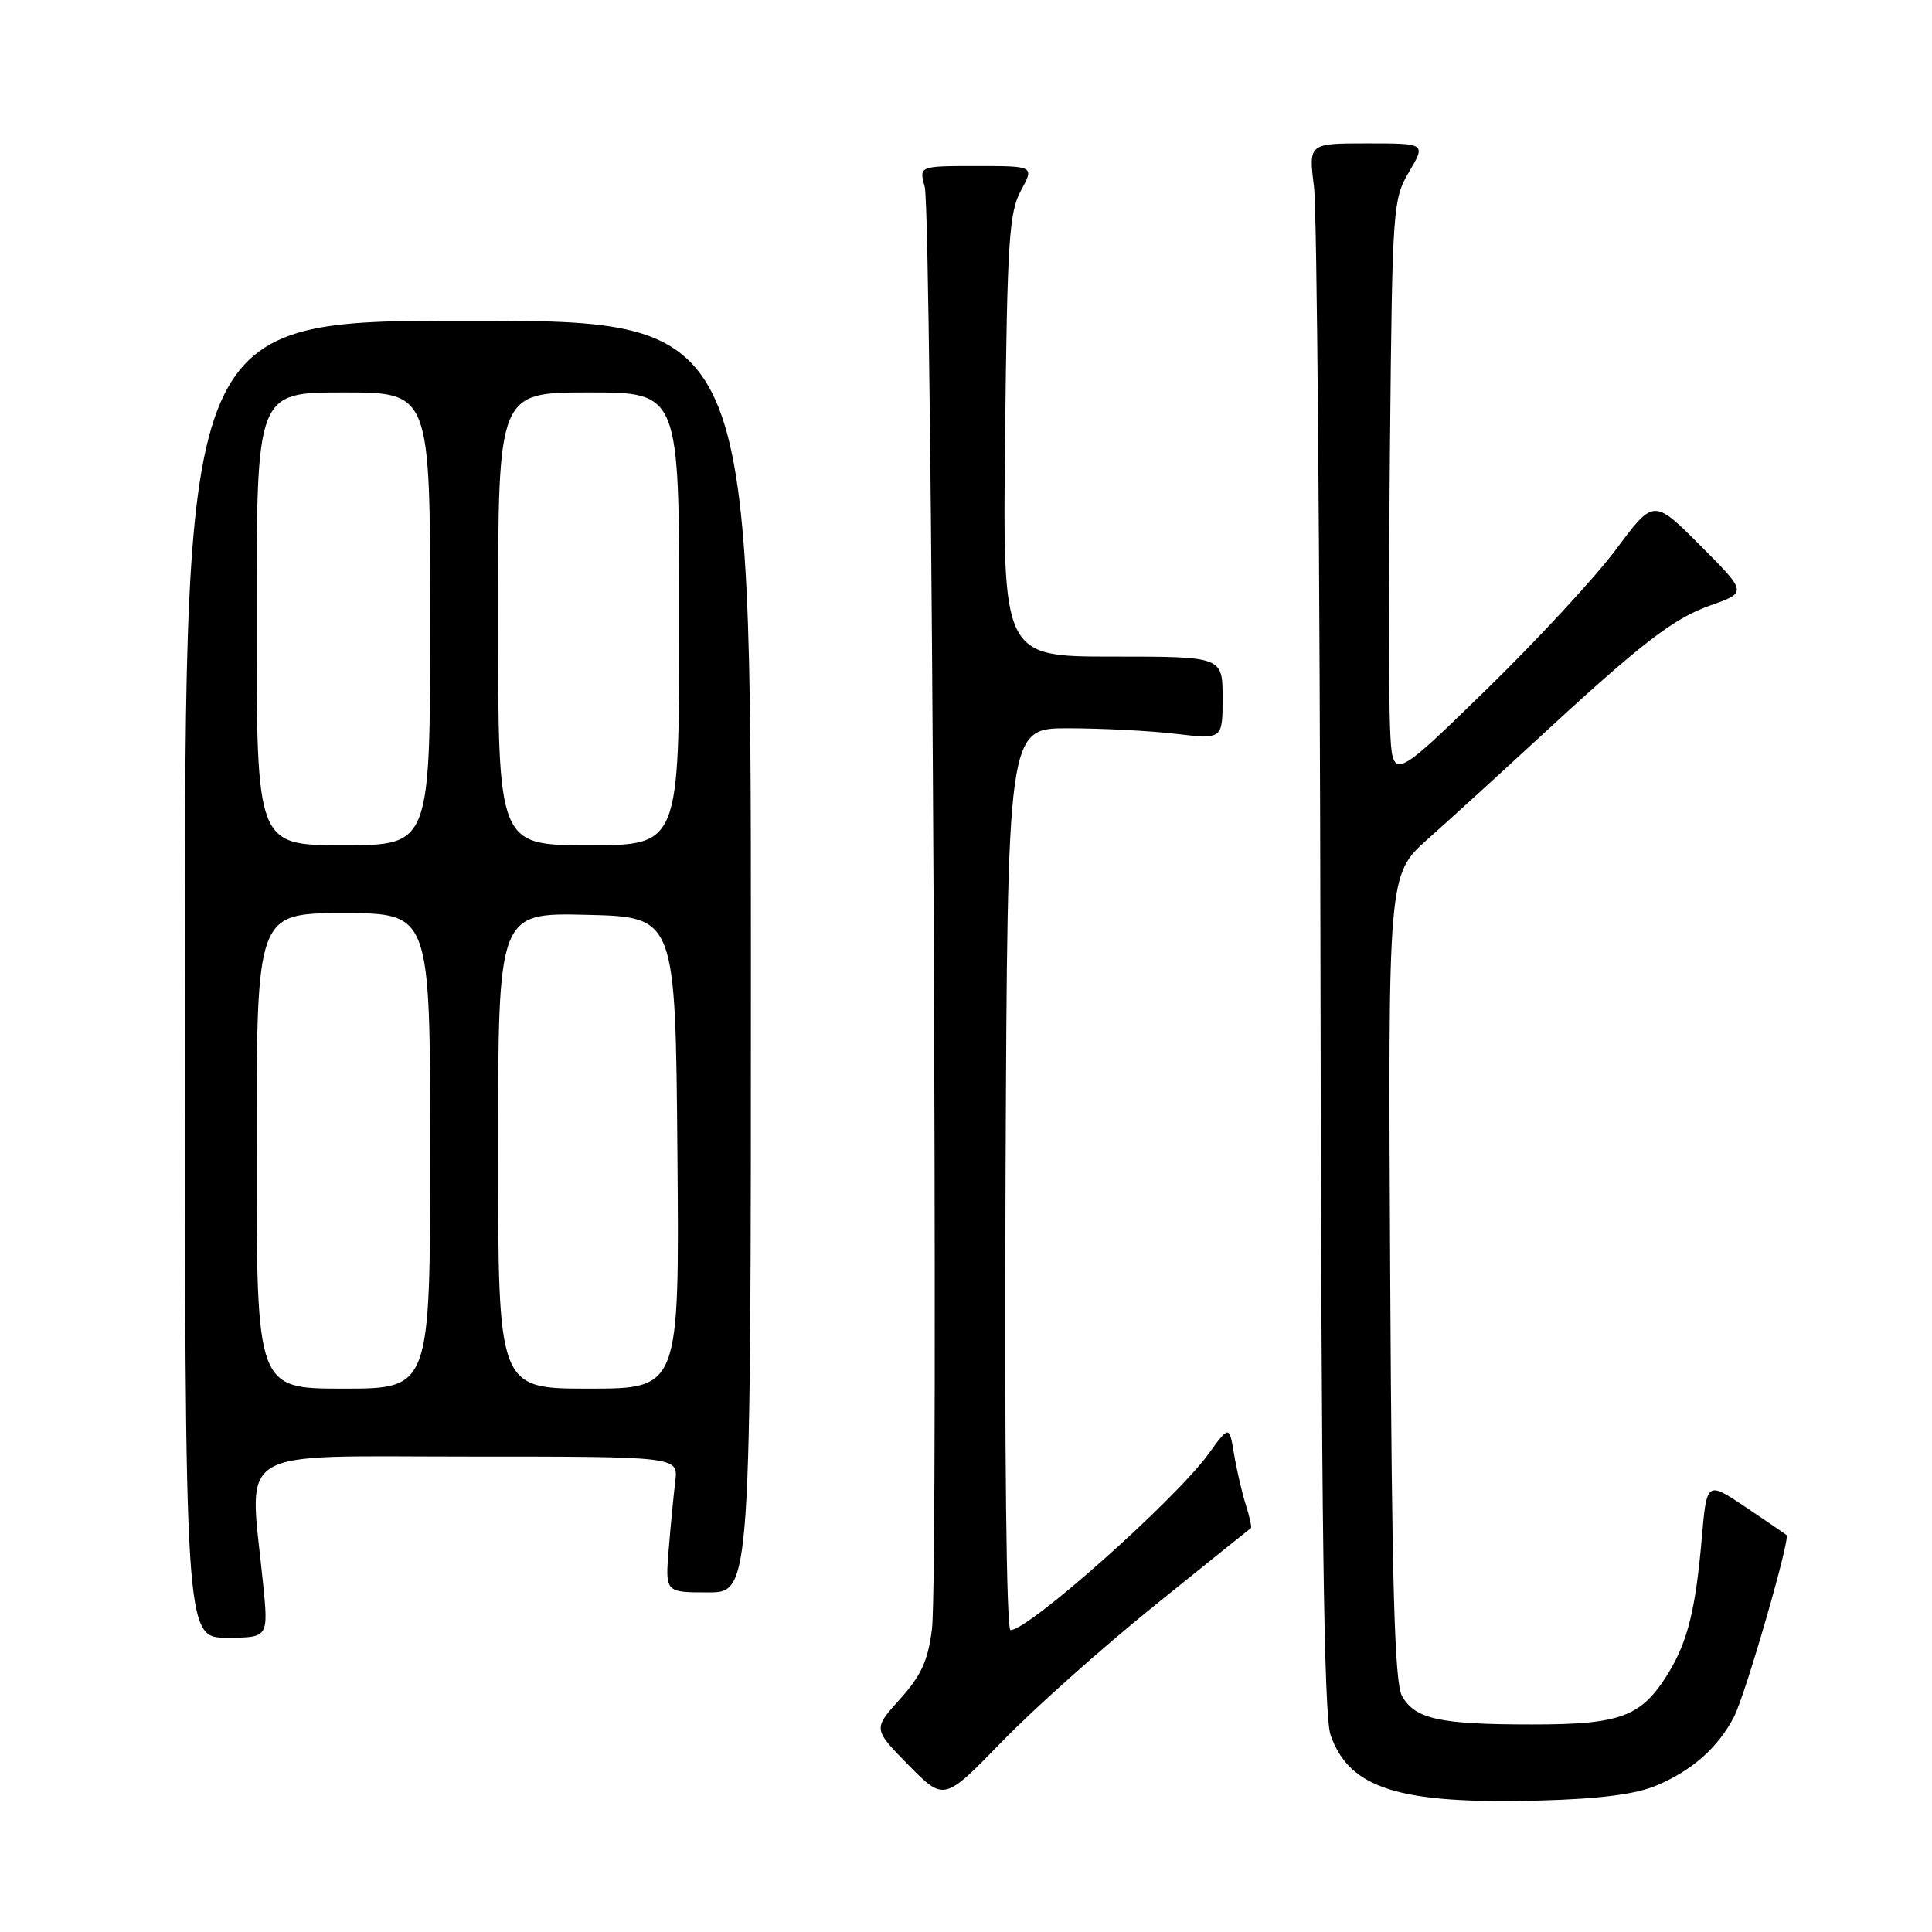 <?xml version="1.0" encoding="UTF-8" standalone="no"?>
<!DOCTYPE svg PUBLIC "-//W3C//DTD SVG 1.1//EN" "http://www.w3.org/Graphics/SVG/1.1/DTD/svg11.dtd" >
<svg xmlns="http://www.w3.org/2000/svg" xmlns:xlink="http://www.w3.org/1999/xlink" version="1.1" viewBox="0 0 256 256">
 <g >
 <path fill="currentColor"
d=" M 153.00 212.73 C 159.88 207.18 165.61 202.57 165.75 202.48 C 165.89 202.40 165.59 201.01 165.08 199.41 C 164.57 197.81 163.87 194.78 163.52 192.68 C 162.88 188.86 162.88 188.86 160.11 192.68 C 155.69 198.76 136.32 216.00 133.90 216.00 C 133.35 216.00 133.09 192.05 133.24 156.25 C 133.50 96.50 133.50 96.50 141.50 96.50 C 145.90 96.50 152.31 96.83 155.75 97.23 C 162.00 97.97 162.00 97.97 162.00 92.48 C 162.00 87.00 162.00 87.00 147.43 87.00 C 132.86 87.00 132.86 87.00 133.18 57.75 C 133.46 32.00 133.71 28.11 135.28 25.25 C 137.05 22.00 137.05 22.00 129.41 22.00 C 121.77 22.00 121.77 22.00 122.53 24.75 C 123.48 28.19 124.39 208.55 123.49 215.84 C 122.97 220.04 122.07 222.02 119.25 225.14 C 115.68 229.10 115.68 229.10 120.39 233.89 C 125.10 238.67 125.10 238.67 132.80 230.74 C 137.03 226.38 146.12 218.27 153.00 212.73 Z  M 219.49 236.59 C 224.24 234.58 227.62 231.59 229.76 227.50 C 231.23 224.71 237.25 203.90 236.73 203.41 C 236.60 203.29 234.17 201.62 231.32 199.71 C 226.15 196.24 226.15 196.24 225.49 203.87 C 224.68 213.25 223.61 217.55 221.06 221.70 C 217.50 227.48 214.81 228.50 203.04 228.50 C 190.74 228.50 187.53 227.80 185.78 224.74 C 184.79 223.02 184.43 210.21 184.21 169.19 C 183.92 115.88 183.92 115.88 189.18 111.19 C 192.08 108.61 198.29 102.95 202.98 98.62 C 217.48 85.21 221.64 81.98 226.66 80.21 C 231.50 78.50 231.50 78.50 225.31 72.29 C 219.12 66.09 219.12 66.09 214.14 72.79 C 211.39 76.48 203.60 84.90 196.82 91.50 C 184.50 103.50 184.50 103.50 184.19 96.50 C 184.02 92.65 184.02 75.33 184.19 58.00 C 184.49 27.55 184.57 26.37 186.72 22.75 C 188.93 19.00 188.93 19.00 181.16 19.00 C 173.39 19.00 173.39 19.00 174.11 24.75 C 174.51 27.91 174.89 74.60 174.97 128.50 C 175.08 201.54 175.42 227.37 176.31 229.91 C 178.80 237.02 185.40 239.08 204.00 238.58 C 211.95 238.37 216.73 237.75 219.49 236.59 Z  M 34.85 209.75 C 33.01 191.44 30.48 193.00 61.94 193.00 C 89.87 193.00 89.87 193.00 89.48 196.25 C 89.26 198.04 88.87 202.09 88.61 205.25 C 88.14 211.00 88.14 211.00 93.82 211.00 C 99.50 211.00 99.50 211.00 99.50 126.75 C 99.50 42.50 99.50 42.50 62.00 42.50 C 24.50 42.50 24.50 42.50 24.50 129.75 C 24.50 217.00 24.50 217.00 30.04 217.00 C 35.58 217.00 35.58 217.00 34.85 209.75 Z  M 34.00 152.50 C 34.00 121.00 34.00 121.00 45.50 121.00 C 57.00 121.00 57.00 121.00 57.00 152.50 C 57.00 184.00 57.00 184.00 45.50 184.00 C 34.00 184.00 34.00 184.00 34.00 152.50 Z  M 66.00 152.47 C 66.00 120.94 66.00 120.94 77.75 121.22 C 89.50 121.50 89.50 121.50 89.76 152.75 C 90.03 184.00 90.03 184.00 78.01 184.00 C 66.00 184.00 66.00 184.00 66.00 152.47 Z  M 34.00 82.00 C 34.00 52.00 34.00 52.00 45.50 52.00 C 57.00 52.00 57.00 52.00 57.00 82.00 C 57.00 112.00 57.00 112.00 45.50 112.00 C 34.00 112.00 34.00 112.00 34.00 82.00 Z  M 66.00 82.00 C 66.00 52.00 66.00 52.00 78.00 52.00 C 90.00 52.00 90.00 52.00 90.00 82.00 C 90.00 112.00 90.00 112.00 78.00 112.00 C 66.00 112.00 66.00 112.00 66.00 82.00 Z "/>
</g>
</svg>